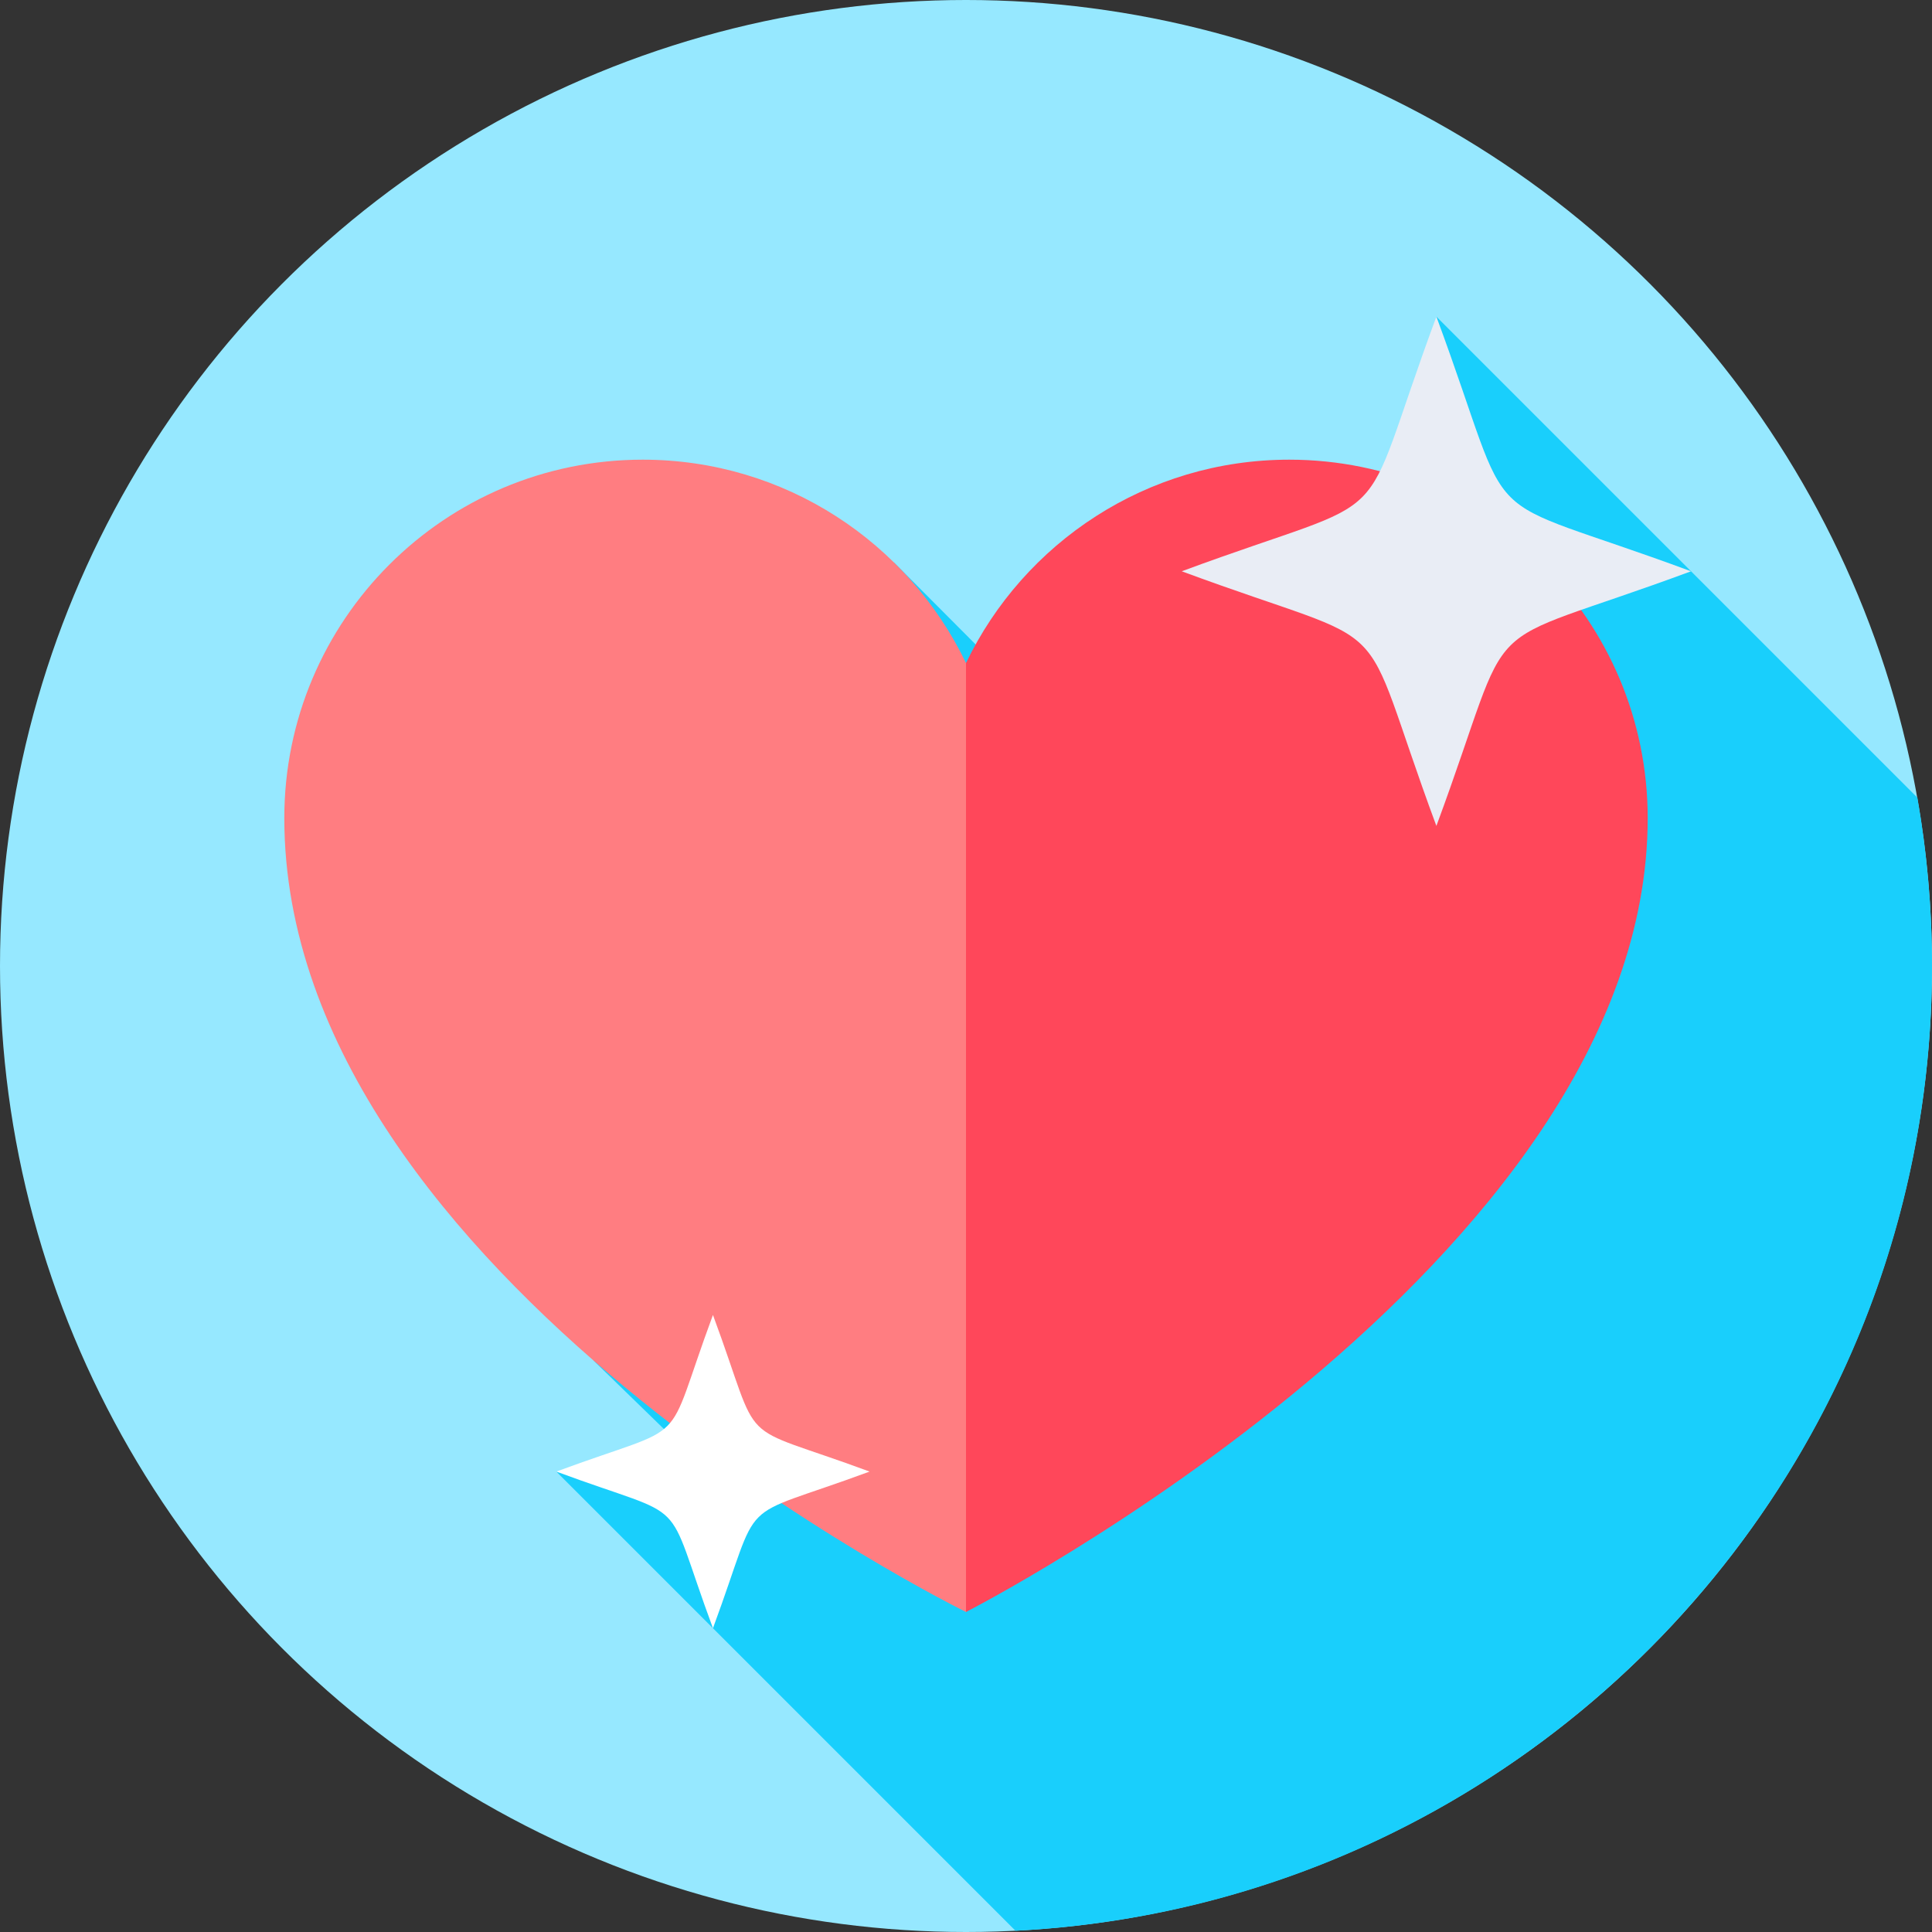 <svg id="Capa_1" enable-background="new 0 0 512 512" height="512" viewBox="0 0 512 512" width="512" xmlns="http://www.w3.org/2000/svg"><rect x="0" y="0" width="512" height="512" fill="#333333" stroke="none"/><g><g><g><g><g><g><circle cx="256" cy="256" fill="#96e8ff" r="256"/></g></g></g></g></g><path d="m269.118 511.67c135.289-6.829 242.882-118.685 242.882-255.67 0-15.219-1.328-30.129-3.875-44.618l-127.469-127.469-24.534 184.824-119.18-119.651-79.63 211.486 27.892 27.127-37.772 2.285z" fill="#19cffc"/><g><path d="m256 175.716c-15.323-31.886-47.924-53.898-85.666-53.898-52.461 0-94.99 42.528-94.99 94.99 0 121.797 180.656 210.377 180.656 210.377s.602-.307 1.536-3.254l11.339-148.424-8.468-97.114z" fill="#ff7d81"/></g><g><path d="m256 175.716c15.323-31.886 47.924-53.897 85.666-53.897 52.461 0 94.99 42.528 94.99 94.99 0 118.3-180.656 210.377-180.656 210.377z" fill="#ff475a"/></g><g><path d="m380.656 218.879c-22.099-59.663-7.82-45.384-67.483-67.483 59.663-22.099 45.384-7.82 67.483-67.483 22.099 59.662 7.82 45.384 67.483 67.483-59.662 22.099-45.384 7.82-67.483 67.483z" fill="#e9edf5"/></g><g><path d="m188.939 431.49c-13.592-36.696-4.81-27.914-41.506-41.506 36.696-13.592 27.914-4.81 41.506-41.506 13.592 36.696 4.81 27.914 41.506 41.506-36.696 13.592-27.914 4.81-41.506 41.506z" fill="#fff"/></g></g></svg>